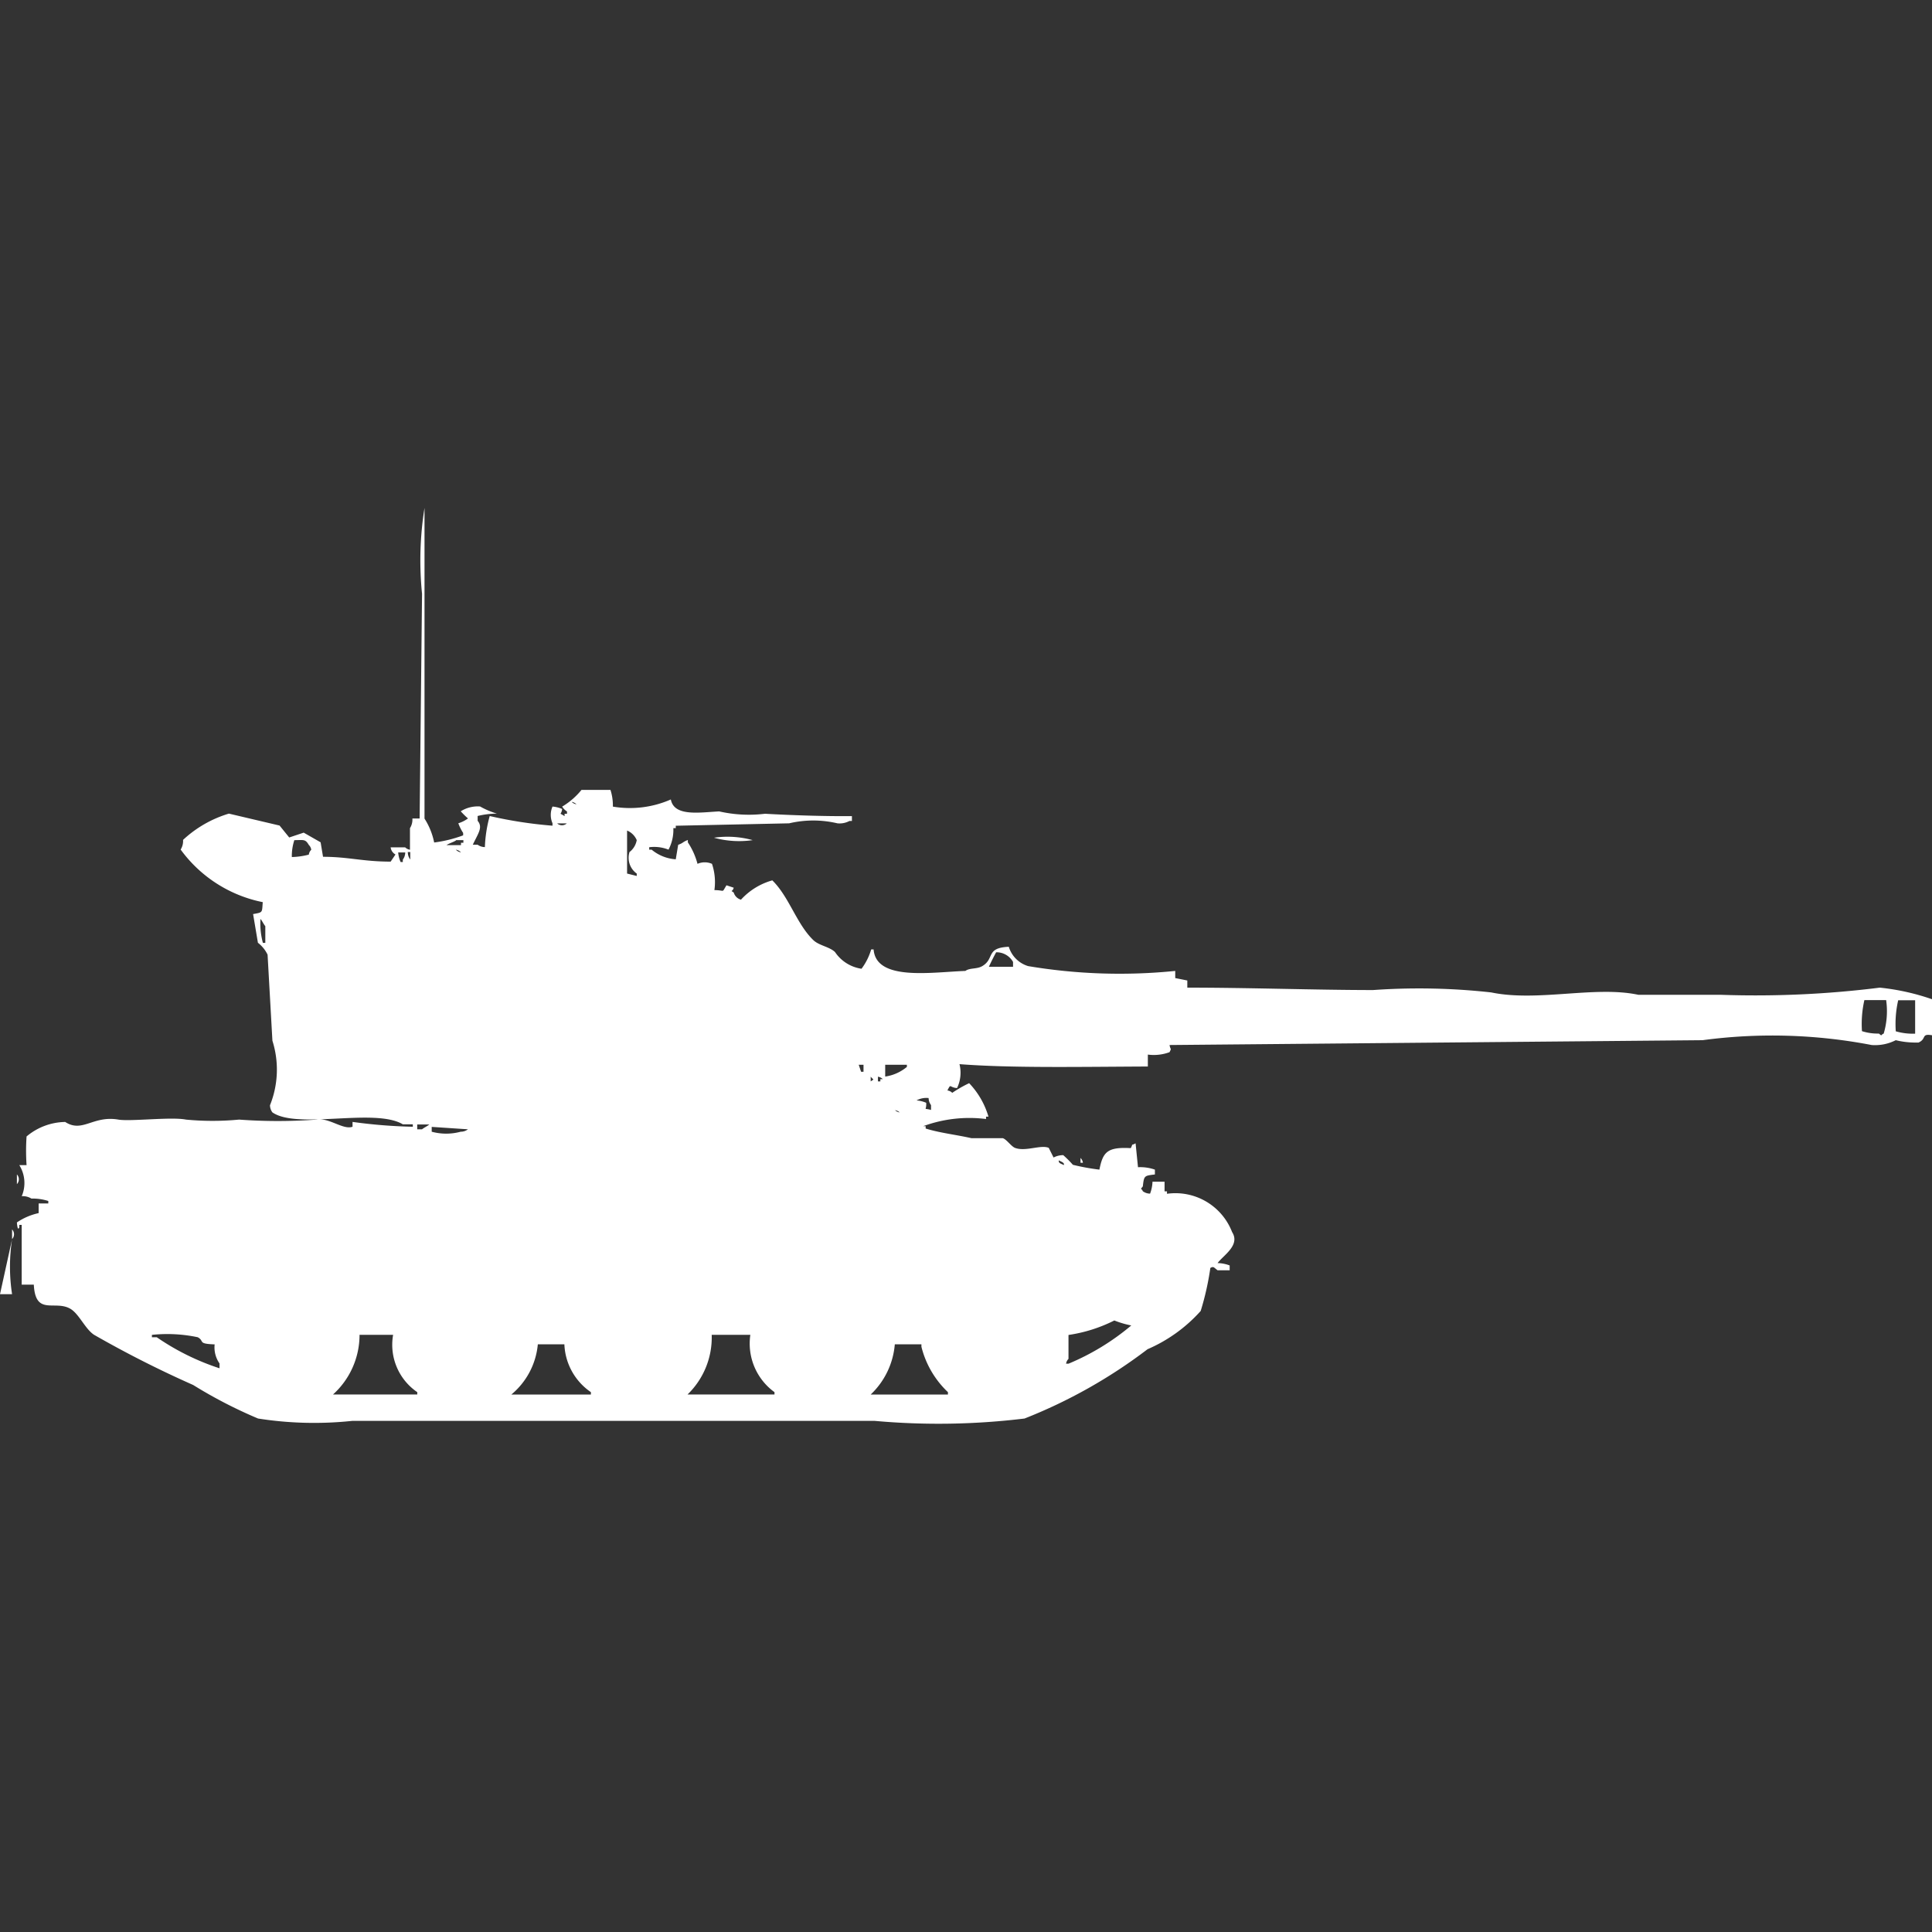 <svg xmlns="http://www.w3.org/2000/svg" width="40" height="40" viewBox="0 0 40 40">
  <rect x="0" y="0" width="40" height="40" fill="#333333" stroke="none"/>
  <defs>
    <style>
      .cls-1 {
        fill: #fff;
        fill-rule: evenodd;
      }
    </style>
  </defs>
  <path id="Color_Fill_1" data-name="Color Fill 1" class="cls-1" d="M8.989,16.927a2.687,2.687,0,0,0,.6-0.148V16.729a0.965,0.965,0,0,1-.1-0.2,0.672,0.672,0,0,0,.2-0.1,1.76,1.76,0,0,1-.15-0.148,0.664,0.664,0,0,1,.4-0.1,1.649,1.649,0,0,0,.35.148,1.719,1.719,0,0,0-.4.049v0.1c0.115,0.136.009,0.261-.1,0.495h0.1a0.256,0.256,0,0,0,.15.049,2.769,2.769,0,0,1,.1-0.643,8.921,8.921,0,0,0,1.3.2v-0.05a0.435,0.435,0,0,1,0-.346,0.635,0.635,0,0,1,.2.05c-0.02.145-.082,0.062,0.05,0.148V16.333h0.05V16.284a0.3,0.3,0,0,1-.1-0.1,1.507,1.507,0,0,0,.4-0.346h0.6a1.055,1.055,0,0,1,.05.346,2.107,2.107,0,0,0,1.2-.148c0.067,0.358.588,0.269,1,.247a2.77,2.77,0,0,0,.949.049c0.521,0.029,1.2.054,1.8,0.049v0.1h-0.05a0.435,0.435,0,0,1-.25.049,2.181,2.181,0,0,0-1,0l-2.347.05V16.63h-0.05a0.881,0.881,0,0,1-.1.445,0.806,0.806,0,0,0-.4-0.05v0.05h0.05a0.871,0.871,0,0,0,.5.2l0.05-.3c0.121-.045.079-0.053,0.2-0.1v0.049a1.474,1.474,0,0,1,.2.445,0.372,0.372,0,0,1,.3,0,1.189,1.189,0,0,1,.05.544c0.227,0,.145.069,0.25-0.1l0.15,0.05c-0.028.1-.082,0.042,0,0.1a0.216,0.216,0,0,0,.15.148,1.382,1.382,0,0,1,.649-0.4c0.35,0.343.5,0.9,0.849,1.237,0.119,0.114.33,0.135,0.449,0.247a0.8,0.8,0,0,0,.549.346,1.261,1.261,0,0,0,.2-0.4h0.05c0.052,0.661,1.2.47,1.9,0.445,0.093-.068.237-0.033,0.35-0.1,0.263-.155.064-0.379,0.549-0.4a0.6,0.6,0,0,0,.4.4,11.431,11.431,0,0,0,3.046.1v0.148l0.25,0.05v0.148c1.291,0,2.626.049,3.845,0.05a13.528,13.528,0,0,1,2.447.049c0.962,0.2,2.147-.142,3.046.049h1.7a20.659,20.659,0,0,0,3.3-.148,4.779,4.779,0,0,1,1.1.247v0.742c-0.261-.049-0.119.069-0.3,0.148H39.65a1.7,1.7,0,0,1-.4-0.049,0.944,0.944,0,0,1-.5.1,10.863,10.863,0,0,0-3.5-.1l-11.036.1c0.02,0.112.046,0.054,0,.148a0.933,0.933,0,0,1-.449.05v0.247c-1.431.006-2.833,0.034-3.9-.049a0.733,0.733,0,0,1-.05.495c-0.167-.011-0.12-0.107-0.2.05a0.171,0.171,0,0,1,.1.049,2.652,2.652,0,0,1,.35-0.2,1.687,1.687,0,0,1,.4.693h-0.05v0.049a2.77,2.77,0,0,0-1.3.148h0.05v0.049c0.292,0.091.637,0.129,0.949,0.2h0.649c0.08,0.027.171,0.167,0.25,0.2,0.218,0.084.535-.07,0.7,0l0.1,0.2a0.439,0.439,0,0,1,.2-0.049,2.214,2.214,0,0,1,.2.2,4.606,4.606,0,0,0,.549.1c0.072-.366.165-0.472,0.649-0.445,0.065-.122-0.021-0.034.1-0.1l0.05,0.495a0.917,0.917,0,0,1,.35.05v0.1c-0.219.027-.225,0.021-0.25,0.247-0.062.078-.032,0.025,0,0.1a0.256,0.256,0,0,0,.15.05,0.77,0.77,0,0,0,.05-0.247h0.25v0.2h0.05V24.2a1.258,1.258,0,0,1,1.348.792c0.176,0.275-.185.483-0.3,0.643a0.723,0.723,0,0,1,.25.049v0.1h-0.25c-0.087-.065-0.08-0.085-0.15-0.049a5.773,5.773,0,0,1-.2.891,3.151,3.151,0,0,1-1.1.792,10.6,10.6,0,0,1-2.547,1.435,14.72,14.72,0,0,1-3.1.049H7.291a7.469,7.469,0,0,1-1.948-.049A9.639,9.639,0,0,1,4,28.159,22.262,22.262,0,0,1,1.948,27.12c-0.189-.124-0.315-0.444-0.5-0.544C1.129,26.4.733,26.731,0.7,26.081H0.449V24.844H0.4v0.049c-0.039.1-.05-0.1-0.05-0.1A1.289,1.289,0,0,1,.8,24.6V24.4H1V24.349a1.083,1.083,0,0,0-.35-0.05,0.339,0.339,0,0,0-.2-0.049A0.7,0.7,0,0,0,.4,23.607h0.15a4.362,4.362,0,0,1,0-.594,1.271,1.271,0,0,1,.8-0.3c0.358,0.232.574-.139,1.1-0.049,0.253,0.043,1.092-.061,1.4,0a5.776,5.776,0,0,0,1.1,0,10.88,10.88,0,0,0,1.6,0c0.259-.049.554,0.22,0.749,0.148v-0.1a10.624,10.624,0,0,0,1.248.1v-0.05H8.34c-0.576-.346-2.179.112-2.7-0.247a0.251,0.251,0,0,1-.05-0.148,1.979,1.979,0,0,0,.05-1.336l-0.1-1.781a0.684,0.684,0,0,0-.2-0.247l-0.1-.594c0.208-.038.182-0.026,0.2-0.247a2.777,2.777,0,0,1-1.7-1.089,0.331,0.331,0,0,0,.05-0.2,2.4,2.4,0,0,1,.949-0.544l1.049,0.247,0.2,0.247,0.3-.1,0.35,0.2,0.05,0.3c0.526,0,.824.1,1.4,0.1l0.1-.148a0.191,0.191,0,0,1-.1-0.148h0.3a0.18,0.18,0,0,0,.1.05V16.63a0.332,0.332,0,0,0,.05-0.2h0.15l0.05-4.651A6.886,6.886,0,0,1,8.789,10v6.432A1.44,1.44,0,0,1,8.989,16.927Zm2.846-.841a0.181,0.181,0,0,0,.1.05A0.181,0.181,0,0,0,11.835,16.086Zm-0.3.445a0.147,0.147,0,0,0,.2,0h-0.2Zm1.448,0.149V17.57l0.2,0.05V17.57a0.4,0.4,0,0,1-.15-0.445,0.4,0.4,0,0,0,.15-0.247A0.373,0.373,0,0,0,12.984,16.68Zm1.8,0.148a1.957,1.957,0,0,1,.8.05A1.957,1.957,0,0,1,14.782,16.828Zm-8.739.4a1.534,1.534,0,0,0,.35-0.05,0.169,0.169,0,0,1,.05-0.1,0.169,0.169,0,0,0-.05-0.1c-0.074-.126-0.106-0.1-0.3-0.1A1.056,1.056,0,0,0,6.042,17.224Zm3.4-.346c-0.043.032-.157,0.066-0.2,0.1h0.3v-0.05h0.05V16.878H9.438Zm0,0.2a0.18,0.18,0,0,0,.1.049A0.18,0.18,0,0,0,9.438,17.076Zm-1.2.049a0.622,0.622,0,0,0,.05.2H8.34v-0.05a0.251,0.251,0,0,0,.05-0.148H8.24Zm0.2,0a0.238,0.238,0,0,0,.05.148V17.125H8.439ZM5.393,18.51a1.536,1.536,0,0,0,.05.495h0.05V18.659C5.459,18.621,5.428,18.548,5.393,18.51ZM20.624,19.2c-0.05.092-.1,0.19-0.15,0.3h0.5V19.4A0.392,0.392,0,0,0,20.624,19.2Zm18.427,0.99H38.6a2.221,2.221,0,0,0-.05.643,1.083,1.083,0,0,0,.35.05c0.078,0.061.025,0.032,0.1,0A1.626,1.626,0,0,0,39.051,20.193Zm0.6,0.693V20.193H39.3a2.217,2.217,0,0,0-.05.643A1.261,1.261,0,0,0,39.65,20.885Zm-21.873.643,0.05,0.148h0.05V21.529h-0.1Zm0.549,0v0.247a0.9,0.9,0,0,0,.449-0.2V21.529H18.327Zm-0.3.247v0.1C18.108,21.816,18.089,21.854,18.028,21.776Zm0.15,0v0.1h0.05V21.826h0.05A0.181,0.181,0,0,0,18.177,21.776Zm1.049,0.445a0.421,0.421,0,0,0-.25.049,0.639,0.639,0,0,1,.2.049c0.01,0.178-.074.1,0.1,0.148v-0.1A0.251,0.251,0,0,1,19.226,22.221Zm-0.7.247a0.181,0.181,0,0,0,.1.05A0.181,0.181,0,0,0,18.527,22.469Zm-9.888.3v0.1h0.1c0.039-.034.111-0.065,0.15-0.1H8.639Zm0.3,0.05v0.1a1.145,1.145,0,0,0,.6,0,0.243,0.243,0,0,0,.15-0.05Zm13.433,0.643a0.178,0.178,0,0,1,.05.1h-0.05v-0.1Zm-0.449.049c-0.016.069,0.071,0.072,0.1,0.1C22.057,23.554,21.936,23.523,21.923,23.508ZM0.35,23.8a0.144,0.144,0,0,1,0,.2V23.8Zm-0.1,1.138a0.144,0.144,0,0,1,0,.2v-0.2ZM0,26.279l0.25-1.138a3.742,3.742,0,0,0,0,1.138H0Zm23.071,0.544a3.1,3.1,0,0,1-.949.3v0.495a0.178,0.178,0,0,0-.05.1h0.05a4.984,4.984,0,0,0,1.3-.792A1.934,1.934,0,0,1,23.071,26.823Zm-18.627.495c-0.365-.013-0.2-0.065-0.35-0.148a3.046,3.046,0,0,0-.949-0.049v0.049h0.1a5.05,5.05,0,0,0,1.3.643v-0.1A0.579,0.579,0,0,1,4.444,27.318Zm3-.2a1.663,1.663,0,0,1-.549,1.237H8.639V28.307a1.187,1.187,0,0,1-.5-1.187h-0.7Zm7.291,0a1.641,1.641,0,0,1-.5,1.237h1.8V28.307a1.243,1.243,0,0,1-.5-1.187h-0.8Zm-3.6.2a1.532,1.532,0,0,1-.549,1.039h1.648V28.307a1.258,1.258,0,0,1-.549-0.99H11.136Zm7.391,0a1.617,1.617,0,0,1-.5,1.039h1.6V28.307a1.936,1.936,0,0,1-.549-0.94v-0.05H18.527Z" transform="translate(0 0.516)"/>
</svg>
